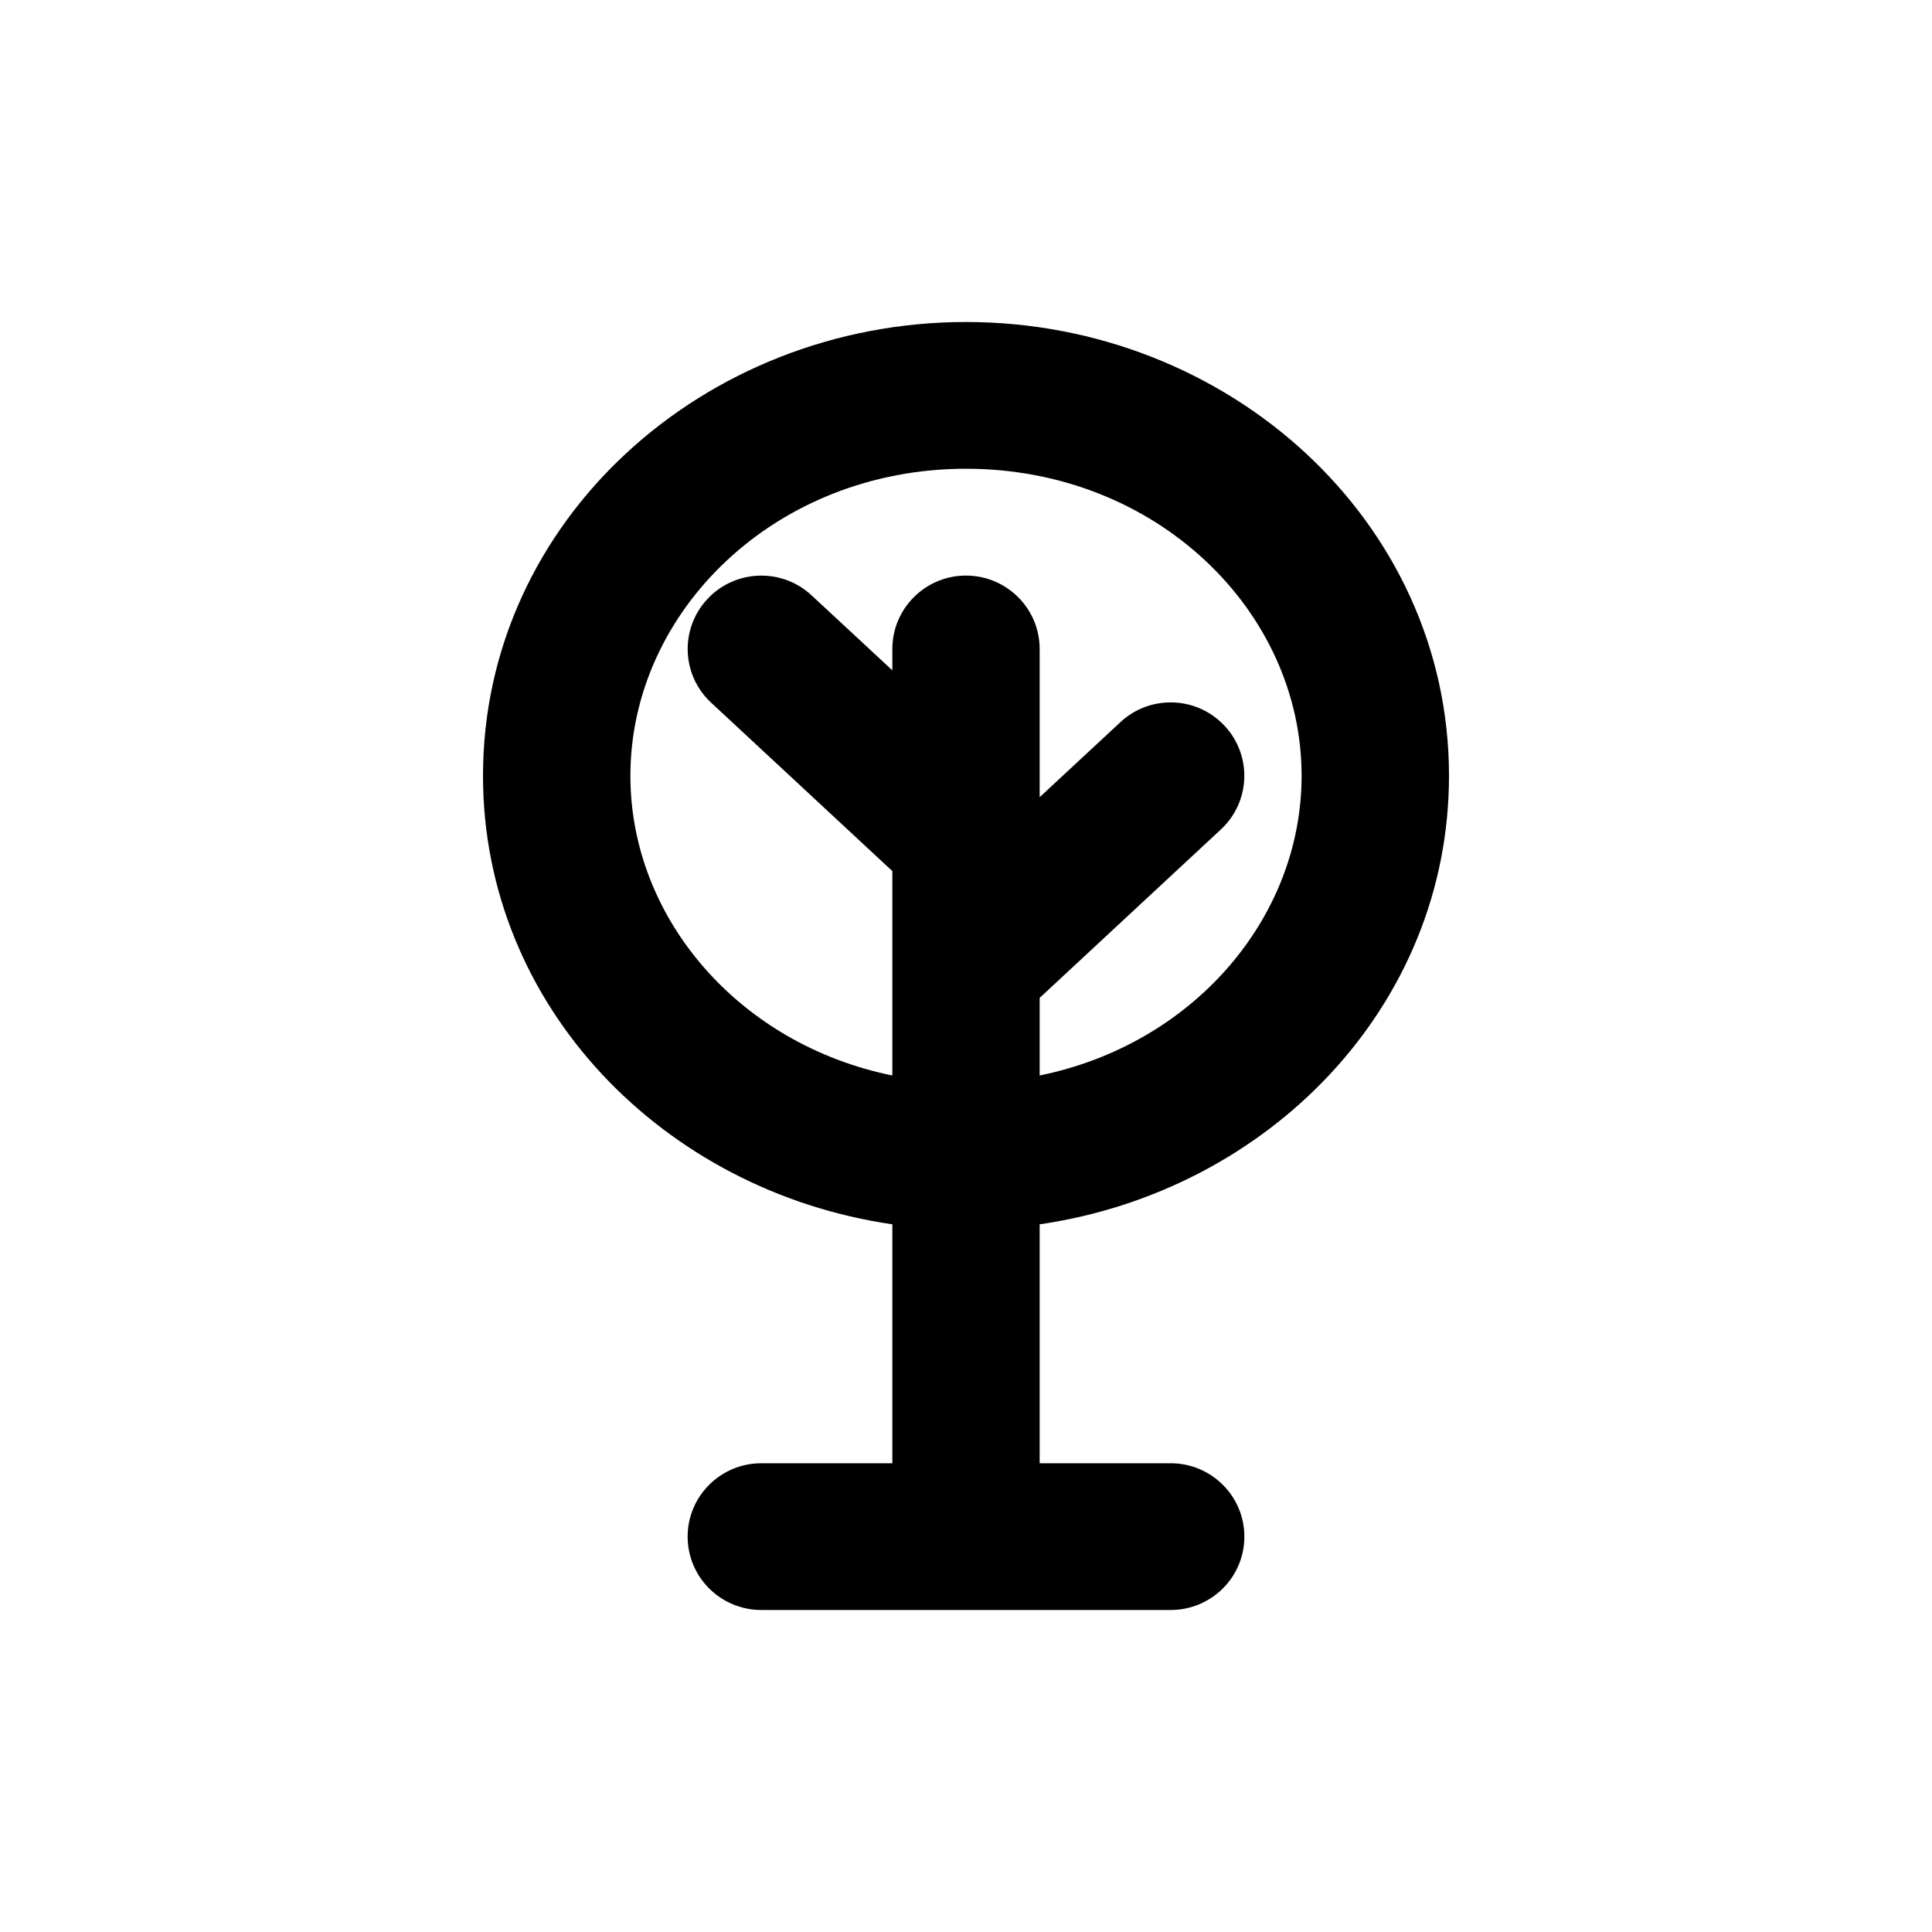 <svg width="24" height="24" viewBox="0 0 24 24" fill="none" xmlns="http://www.w3.org/2000/svg">
    <path fill-rule="evenodd" clip-rule="evenodd"
        d="M12 5.823C9.637 5.823 7.831 7.589 7.831 9.637C7.831 11.412 9.186 12.974 11.085 13.36V12.003C11.085 12.001 11.085 11.999 11.085 11.998V10.821L8.833 8.728C8.464 8.385 8.444 7.808 8.789 7.44C9.133 7.072 9.713 7.052 10.082 7.396L11.085 8.327V8.062C11.085 7.559 11.495 7.15 12 7.15C12.505 7.15 12.915 7.559 12.915 8.062V9.903L13.918 8.971C14.287 8.627 14.867 8.647 15.211 9.015C15.556 9.383 15.536 9.96 15.167 10.303L12.915 12.396V13.36C14.814 12.974 16.169 11.412 16.169 9.637C16.169 7.589 14.363 5.823 12 5.823ZM12.915 15.209C15.752 14.797 18 12.506 18 9.637C18 6.466 15.253 4 12 4C8.747 4 6 6.466 6 9.637C6 12.506 8.248 14.797 11.085 15.209V18.177H9.458C8.952 18.177 8.542 18.585 8.542 19.089C8.542 19.592 8.952 20 9.458 20H14.542C15.048 20 15.458 19.592 15.458 19.089C15.458 18.585 15.048 18.177 14.542 18.177H12.915V15.209Z"
        fill="black" />
</svg>

